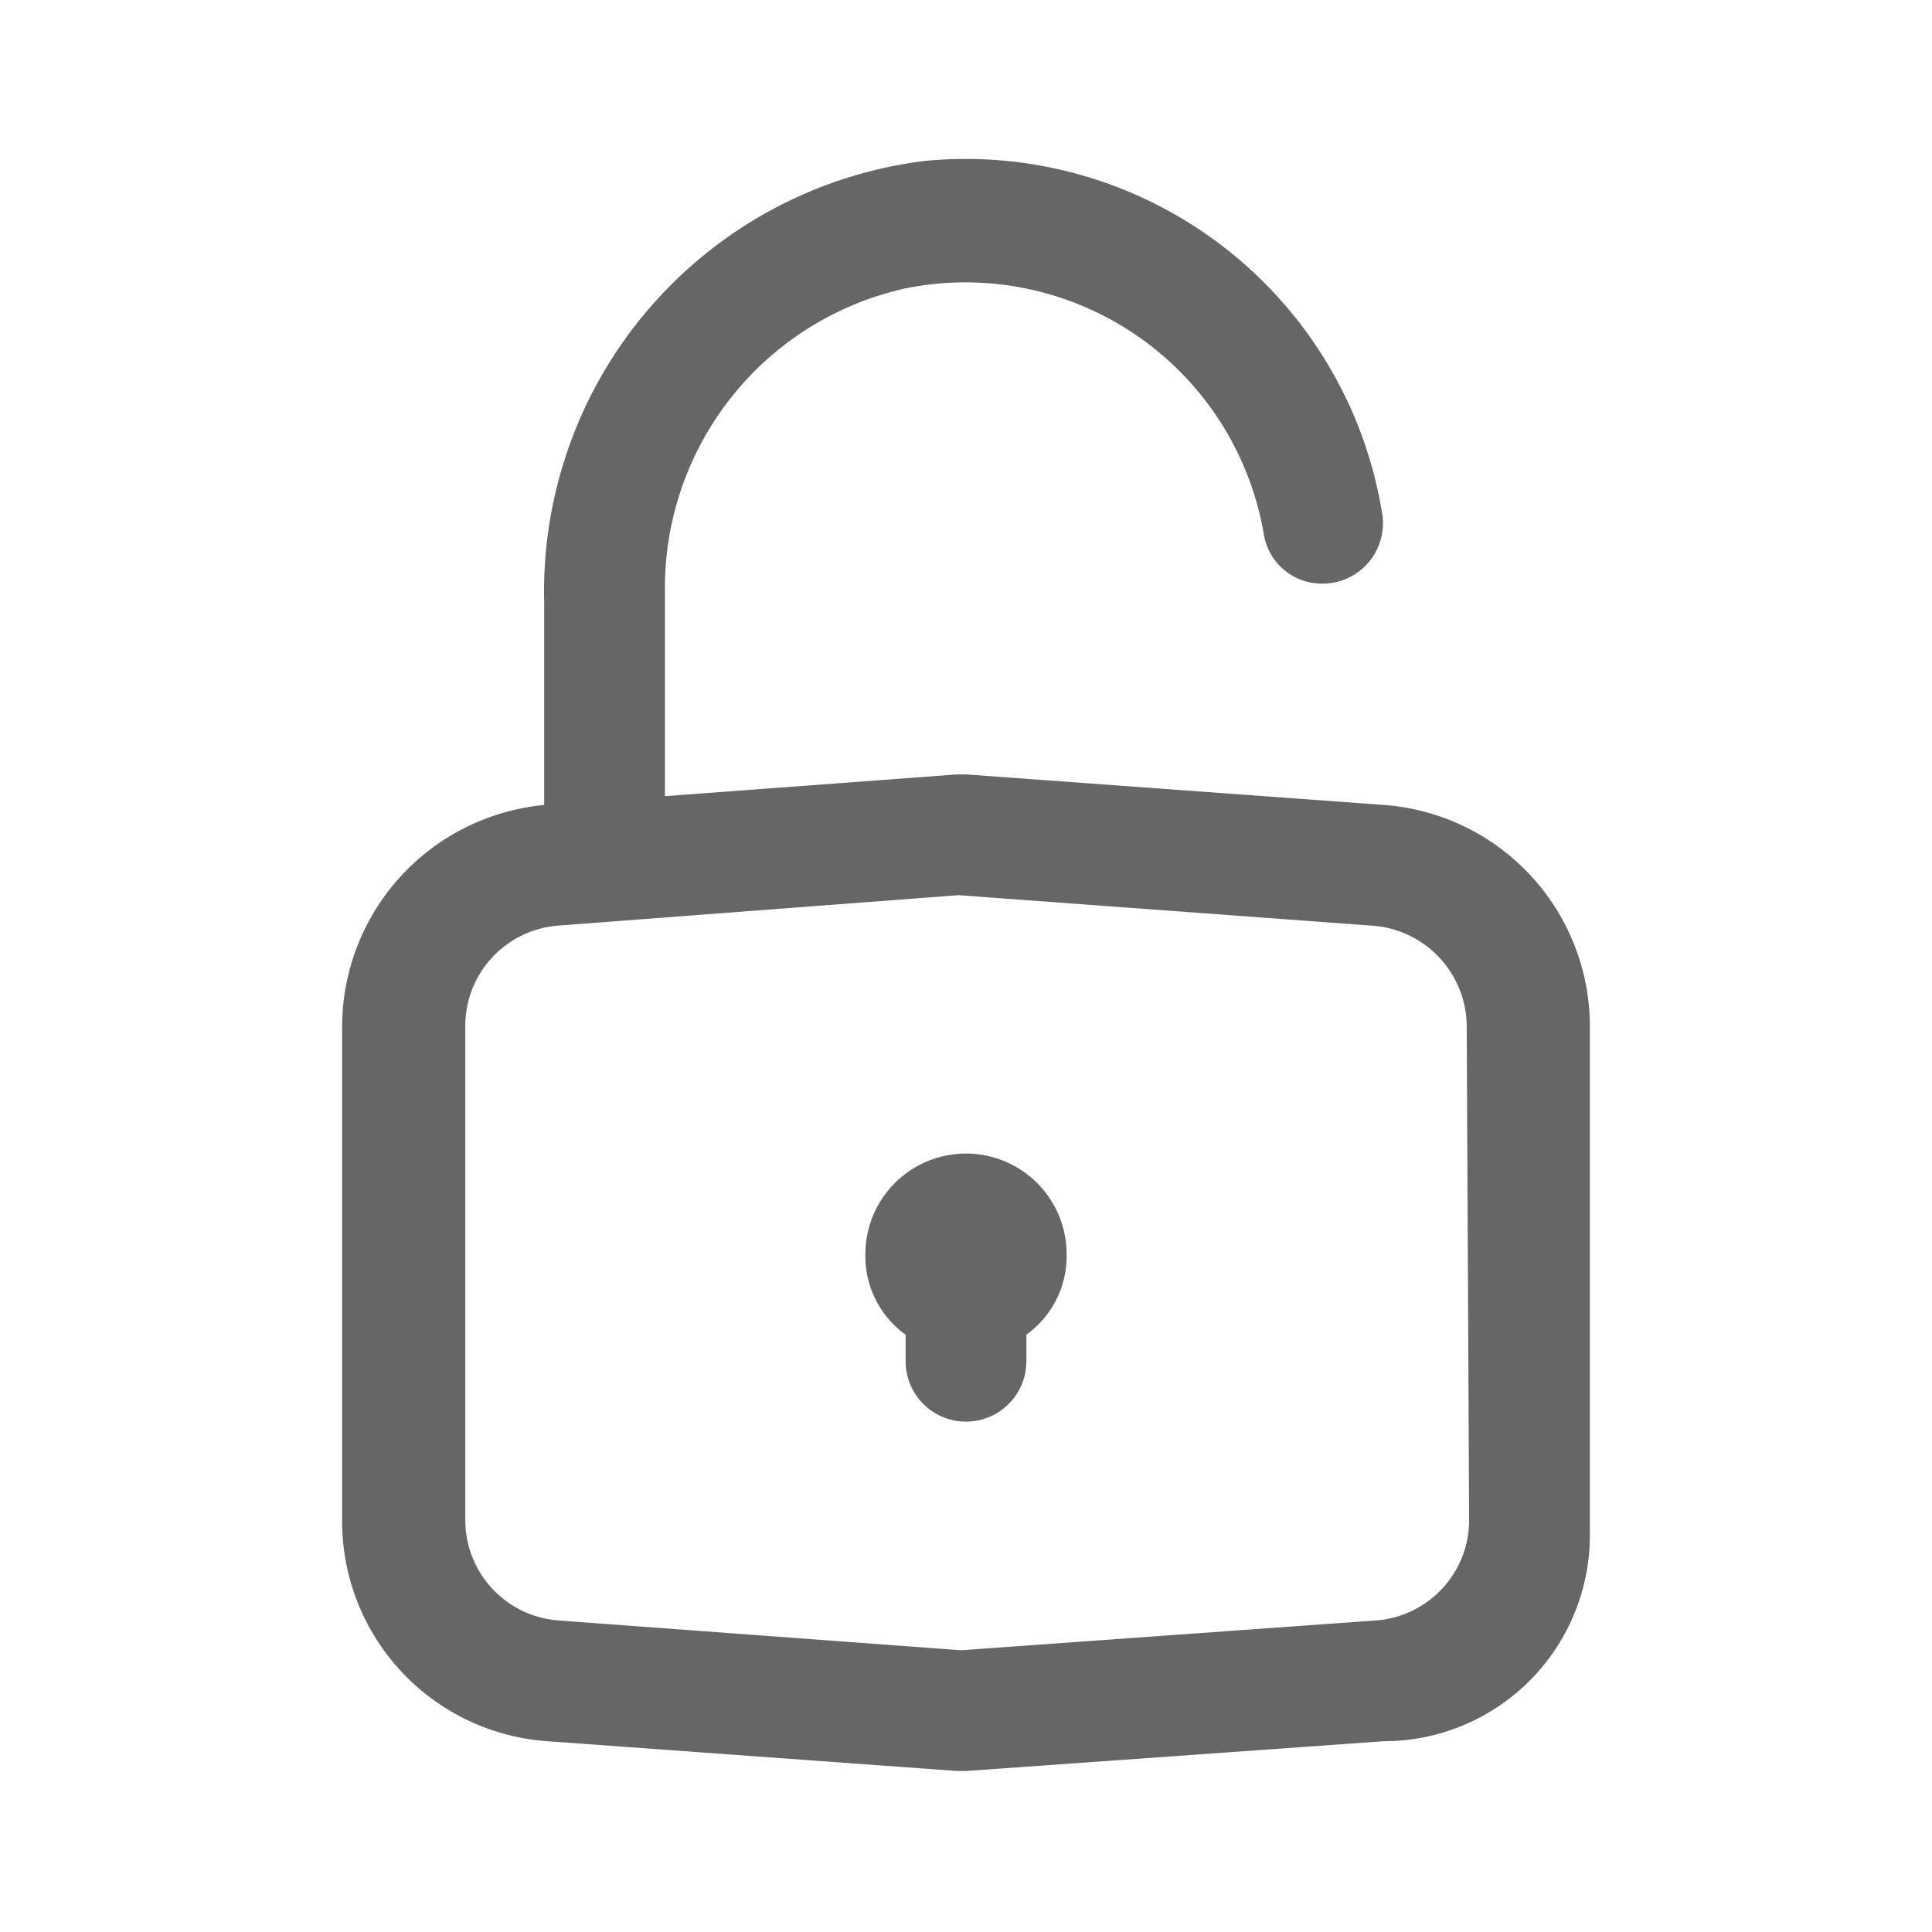 <?xml version="1.0" standalone="no"?><!DOCTYPE svg PUBLIC "-//W3C//DTD SVG 1.1//EN" "http://www.w3.org/Graphics/SVG/1.1/DTD/svg11.dtd"><svg class="icon" width="128px" height="128.00px" viewBox="0 0 1024 1024" version="1.1" xmlns="http://www.w3.org/2000/svg"><path fill="#666666" d="M733.867 426.667L512 410.453h-4.693l-154.88 11.52V313.6a162.56 162.56 0 0 1 128-160.853 160.427 160.427 0 0 1 189.44 130.56 31.147 31.147 0 0 0 31.147 26.027 32 32 0 0 0 31.573-37.12A223.573 223.573 0 0 0 489.813 85.333a229.973 229.973 0 0 0-201.387 233.813V426.667a118.187 118.187 0 0 0-107.093 116.907v261.973a116.907 116.907 0 0 0 108.8 117.333l217.173 15.787H512l221.44-15.787a109.227 109.227 0 0 0 109.227-109.227v-269.653A117.76 117.76 0 0 0 733.867 426.667z m44.8 379.307a53.333 53.333 0 0 1-49.493 52.907l-219.733 15.787-213.333-15.787a53.333 53.333 0 0 1-49.493-52.907v-261.973a53.333 53.333 0 0 1 48.213-53.333l213.333-16.213 219.733 16.213a53.76 53.76 0 0 1 49.493 53.333zM512 611.413a53.333 53.333 0 0 0-53.333 53.333 51.2 51.2 0 0 0 21.333 42.667v14.08a32 32 0 0 0 64 0v-14.08a51.2 51.2 0 0 0 21.333-42.667A53.333 53.333 0 0 0 512 611.413z" /></svg>